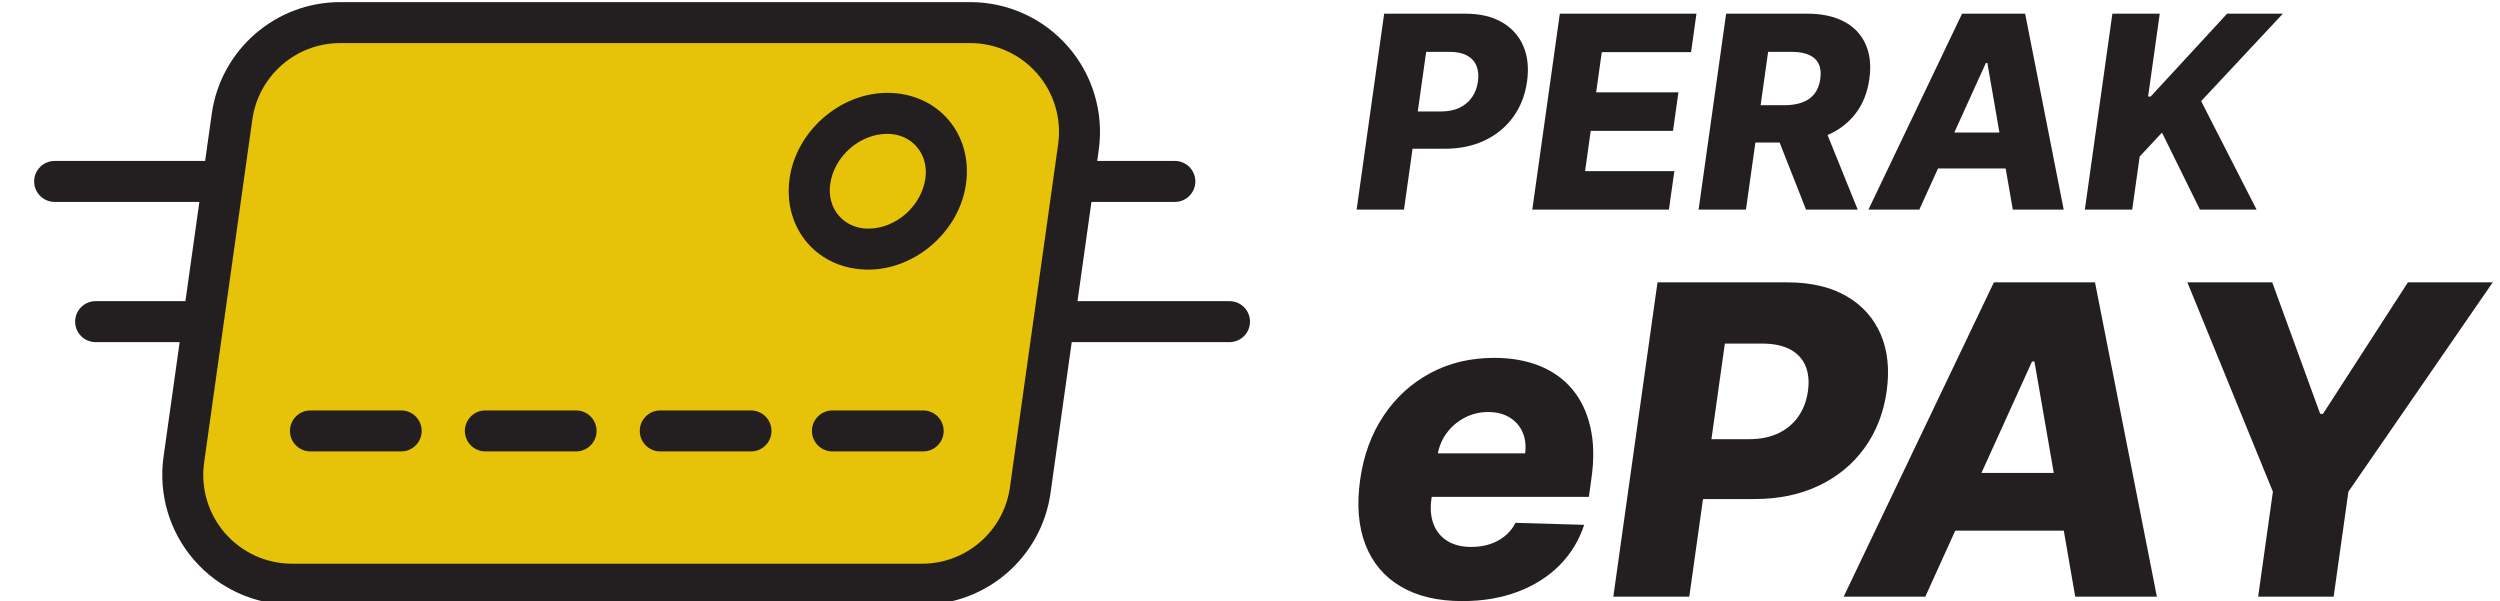 <?xml version="1.0" encoding="UTF-8" standalone="no"?><!DOCTYPE svg PUBLIC "-//W3C//DTD SVG 1.1//EN" "http://www.w3.org/Graphics/SVG/1.1/DTD/svg11.dtd"><svg width="100%" height="100%" viewBox="0 0 183 44" version="1.1" xmlns="http://www.w3.org/2000/svg" xmlns:xlink="http://www.w3.org/1999/xlink" xml:space="preserve" xmlns:serif="http://www.serif.com/" style="fill-rule:evenodd;clip-rule:evenodd;stroke-linejoin:round;stroke-miterlimit:2;"><rect id="logo-perak-epay" x="0" y="0" width="183" height="44" style="fill:none;"/><clipPath id="_clip1"><rect x="0" y="0" width="183" height="44"/></clipPath><g clip-path="url(#_clip1)"><g><g><path d="M78.943,10.768c0.322,-2.294 -0.365,-4.614 -1.885,-6.362c-1.519,-1.748 -3.722,-2.752 -6.037,-2.752l-46.114,0c-3.988,0 -7.367,2.938 -7.922,6.887c-0.968,6.889 -2.463,17.525 -3.529,25.11c-0.322,2.293 0.365,4.614 1.885,6.361c1.519,1.748 3.722,2.752 6.037,2.752l46.114,-0c3.988,-0 7.367,-2.937 7.922,-6.887c0.968,-6.889 2.463,-17.524 3.529,-25.109Z" style="fill:#e6c208;"/><path d="M64.953,8.297c2.743,-0 4.657,2.227 4.271,4.969c-0.385,2.743 -2.925,4.97 -5.668,4.97c-2.743,0 -4.657,-2.227 -4.271,-4.97c0.385,-2.742 2.925,-4.969 5.668,-4.969Z" style="fill:#e6c208;"/><path d="M64.953,6.797c-3.459,-0 -6.667,2.802 -7.154,6.261c-0.518,3.69 2.067,6.678 5.757,6.678c3.459,0 6.668,-2.802 7.154,-6.261c0.519,-3.69 -2.066,-6.678 -5.757,-6.678Zm0,3c1.795,-0 3.038,1.465 2.786,3.261c-0.285,2.026 -2.156,3.678 -4.183,3.678c-1.795,0 -3.038,-1.466 -2.786,-3.261c0.285,-2.027 2.156,-3.678 4.183,-3.678Z" style="fill:#231f20;"/><path d="M22.725,33.044l6.642,0c0.828,0 1.5,-0.672 1.5,-1.5c-0,-0.828 -0.672,-1.5 -1.5,-1.5l-6.642,0c-0.828,0 -1.5,0.672 -1.5,1.5c-0,0.828 0.672,1.5 1.5,1.5Z" style="fill:#231f20;"/><path d="M35.528,33.044l6.642,0c0.828,0 1.5,-0.672 1.5,-1.5c-0,-0.828 -0.672,-1.5 -1.5,-1.5l-6.642,0c-0.828,0 -1.5,0.672 -1.5,1.5c-0,0.828 0.672,1.5 1.5,1.5Z" style="fill:#231f20;"/><path d="M48.331,33.044l6.642,0c0.828,0 1.5,-0.672 1.5,-1.5c-0,-0.828 -0.672,-1.5 -1.5,-1.5l-6.642,0c-0.828,0 -1.5,0.672 -1.5,1.5c-0,0.828 0.672,1.5 1.5,1.5Z" style="fill:#231f20;"/><path d="M60.934,33.044l6.642,0c0.828,0 1.5,-0.672 1.5,-1.5c-0,-0.828 -0.672,-1.5 -1.5,-1.5l-6.642,0c-0.828,0 -1.5,0.672 -1.5,1.5c-0,0.828 0.672,1.5 1.5,1.5Z" style="fill:#231f20;"/><path d="M15.015,11.78l-11.015,0c-0.828,0 -1.5,0.672 -1.5,1.5c-0,0.828 0.672,1.5 1.5,1.5l10.594,0l-1.021,7.264l-6.573,-0c-0.828,-0 -1.5,0.672 -1.5,1.5c0,0.828 0.672,1.5 1.5,1.5l6.151,-0l-1.18,8.398c-0.383,2.723 0.433,5.479 2.238,7.555c1.804,2.075 4.419,3.267 7.169,3.267l46.114,-0c4.735,-0 8.748,-3.488 9.407,-8.178l1.552,-11.042l11.549,-0c0.828,-0 1.5,-0.672 1.5,-1.5c0,-0.828 -0.672,-1.5 -1.5,-1.5l-11.127,-0l1.021,-7.264l6.106,0c0.828,0 1.5,-0.672 1.5,-1.5c-0,-0.828 -0.672,-1.5 -1.5,-1.5l-5.685,0l0.113,-0.803c0.383,-2.724 -0.433,-5.48 -2.238,-7.555c-1.804,-2.076 -4.419,-3.268 -7.169,-3.268l-46.114,0c-4.735,0 -8.748,3.488 -9.407,8.178l-0.485,3.448Zm62.442,-1.221l-3.529,25.11c-0.451,3.208 -3.196,5.595 -6.436,5.595l-46.114,-0c-1.881,-0 -3.671,-0.815 -4.905,-2.236c-1.235,-1.42 -1.793,-3.305 -1.531,-5.169c-0,0 3.529,-25.109 3.529,-25.109c0.451,-3.209 3.196,-5.596 6.436,-5.596l46.114,0c1.881,0 3.671,0.816 4.905,2.236c1.235,1.42 1.793,3.306 1.531,5.169Z" style="fill:#231f20;"/></g><g><path d="M107.042,44c-1.805,-0 -3.31,-0.358 -4.516,-1.073c-1.206,-0.715 -2.066,-1.737 -2.58,-3.066c-0.513,-1.329 -0.641,-2.911 -0.383,-4.746c0.251,-1.782 0.822,-3.342 1.713,-4.679c0.892,-1.336 2.031,-2.377 3.416,-3.122c1.385,-0.745 2.947,-1.118 4.684,-1.118c1.228,0 2.324,0.191 3.289,0.573c0.965,0.382 1.765,0.947 2.402,1.696c0.636,0.749 1.083,1.672 1.34,2.769c0.258,1.097 0.287,2.353 0.088,3.769l-0.192,1.37l-14.996,-0l0.448,-3.19l9.885,-0c0.075,-0.584 0.009,-1.105 -0.196,-1.562c-0.205,-0.456 -0.524,-0.814 -0.956,-1.072c-0.431,-0.259 -0.95,-0.388 -1.557,-0.388c-0.614,0 -1.184,0.137 -1.709,0.41c-0.525,0.274 -0.963,0.644 -1.313,1.112c-0.35,0.468 -0.575,0.998 -0.673,1.59l-0.456,3.246c-0.099,0.704 -0.047,1.32 0.156,1.848c0.203,0.528 0.538,0.938 1.006,1.23c0.469,0.292 1.055,0.438 1.759,0.438c0.486,-0 0.938,-0.068 1.353,-0.202c0.416,-0.135 0.785,-0.334 1.106,-0.596c0.322,-0.262 0.58,-0.584 0.776,-0.966l5.023,0.146c-0.368,1.131 -0.965,2.114 -1.79,2.949c-0.825,0.835 -1.843,1.483 -3.053,1.943c-1.211,0.461 -2.569,0.691 -4.074,0.691Z" style="fill:#231f20;fill-rule:nonzero;"/><path d="M118.096,43.674l3.233,-23.005l9.503,0c1.723,0 3.164,0.336 4.324,1.006c1.16,0.67 1.997,1.602 2.511,2.797c0.513,1.194 0.659,2.581 0.437,4.162c-0.223,1.587 -0.765,2.974 -1.624,4.161c-0.86,1.187 -1.975,2.106 -3.348,2.758c-1.372,0.651 -2.938,0.977 -4.697,0.977l-5.864,0l0.616,-4.381l4.83,0c0.839,0 1.561,-0.146 2.168,-0.438c0.606,-0.292 1.092,-0.702 1.459,-1.23c0.366,-0.528 0.598,-1.144 0.697,-1.847c0.1,-0.712 0.041,-1.328 -0.178,-1.848c-0.219,-0.521 -0.593,-0.923 -1.122,-1.208c-0.529,-0.284 -1.209,-0.427 -2.041,-0.427l-2.74,0l-2.604,18.523l-5.56,0Z" style="fill:#231f20;fill-rule:nonzero;"/><path d="M140.932,43.674l-5.975,0l10.995,-23.005l7.402,0l4.529,23.005l-5.976,0l-2.985,-17.208l-0.179,-0l-7.811,17.208Zm0.475,-9.053l12.491,-0l-0.593,4.223l-12.491,0l0.593,-4.223Z" style="fill:#231f20;fill-rule:nonzero;"/><path d="M160.116,20.669l6.212,0l3.511,9.627l0.202,-0l6.217,-9.627l6.211,0l-10.566,15.322l-1.08,7.683l-5.527,0l1.08,-7.683l-6.26,-15.322Z" style="fill:#231f20;fill-rule:nonzero;"/></g><g><path d="M99.305,15.344l2.016,-14.344l5.925,-0c1.074,-0 1.973,0.209 2.696,0.627c0.723,0.418 1.245,0.999 1.565,1.744c0.321,0.745 0.411,1.61 0.273,2.595c-0.139,0.99 -0.477,1.855 -1.013,2.595c-0.536,0.74 -1.231,1.313 -2.087,1.719c-0.855,0.406 -1.832,0.609 -2.929,0.609l-3.656,0l0.384,-2.731l3.012,-0c0.522,-0 0.973,-0.091 1.351,-0.273c0.378,-0.182 0.682,-0.438 0.91,-0.767c0.228,-0.329 0.373,-0.713 0.435,-1.152c0.062,-0.444 0.025,-0.828 -0.111,-1.152c-0.137,-0.325 -0.37,-0.576 -0.7,-0.753c-0.33,-0.178 -0.754,-0.266 -1.272,-0.266l-1.709,-0l-1.623,11.549l-3.467,-0Z" style="fill:#231f20;fill-rule:nonzero;"/><path d="M112.164,15.344l2.016,-14.344l10.001,-0l-0.395,2.816l-6.535,-0l-0.413,2.941l6.023,0l-0.397,2.823l-6.023,-0l-0.415,2.948l6.535,0l-0.396,2.816l-10.001,-0Z" style="fill:#231f20;fill-rule:nonzero;"/><path d="M124.337,15.344l2.016,-14.344l5.925,-0c1.074,-0 1.975,0.193 2.703,0.578c0.728,0.385 1.254,0.936 1.578,1.653c0.324,0.716 0.417,1.565 0.279,2.546c-0.139,0.994 -0.475,1.838 -1.007,2.532c-0.531,0.693 -1.222,1.221 -2.071,1.582c-0.85,0.362 -1.821,0.543 -2.913,0.543l-3.747,0l0.384,-2.731l3.102,-0c0.523,-0 0.971,-0.069 1.343,-0.207c0.372,-0.138 0.668,-0.348 0.89,-0.63c0.222,-0.283 0.364,-0.646 0.426,-1.089c0.063,-0.444 0.023,-0.812 -0.118,-1.103c-0.141,-0.292 -0.378,-0.512 -0.713,-0.659c-0.334,-0.147 -0.76,-0.22 -1.278,-0.22l-1.709,-0l-1.623,11.549l-3.467,-0Zm8.996,-6.556l2.651,6.556l-3.782,-0l-2.581,-6.556l3.712,0Z" style="fill:#231f20;fill-rule:nonzero;"/><path d="M140.495,15.344l-3.726,-0l6.855,-14.344l4.616,-0l2.823,14.344l-3.726,-0l-1.861,-10.73l-0.112,0l-4.869,10.73Zm0.296,-5.645l7.788,-0l-0.37,2.633l-7.788,0l0.37,-2.633Z" style="fill:#231f20;fill-rule:nonzero;"/><path d="M152.611,15.344l2.016,-14.344l3.467,-0l-0.852,6.065l0.189,0l5.594,-6.065l4.083,-0l-5.984,6.402l4.059,7.942l-4.146,-0l-2.78,-5.638l-1.632,1.751l-0.547,3.887l-3.467,-0Z" style="fill:#231f20;fill-rule:nonzero;"/></g></g></g></svg>
